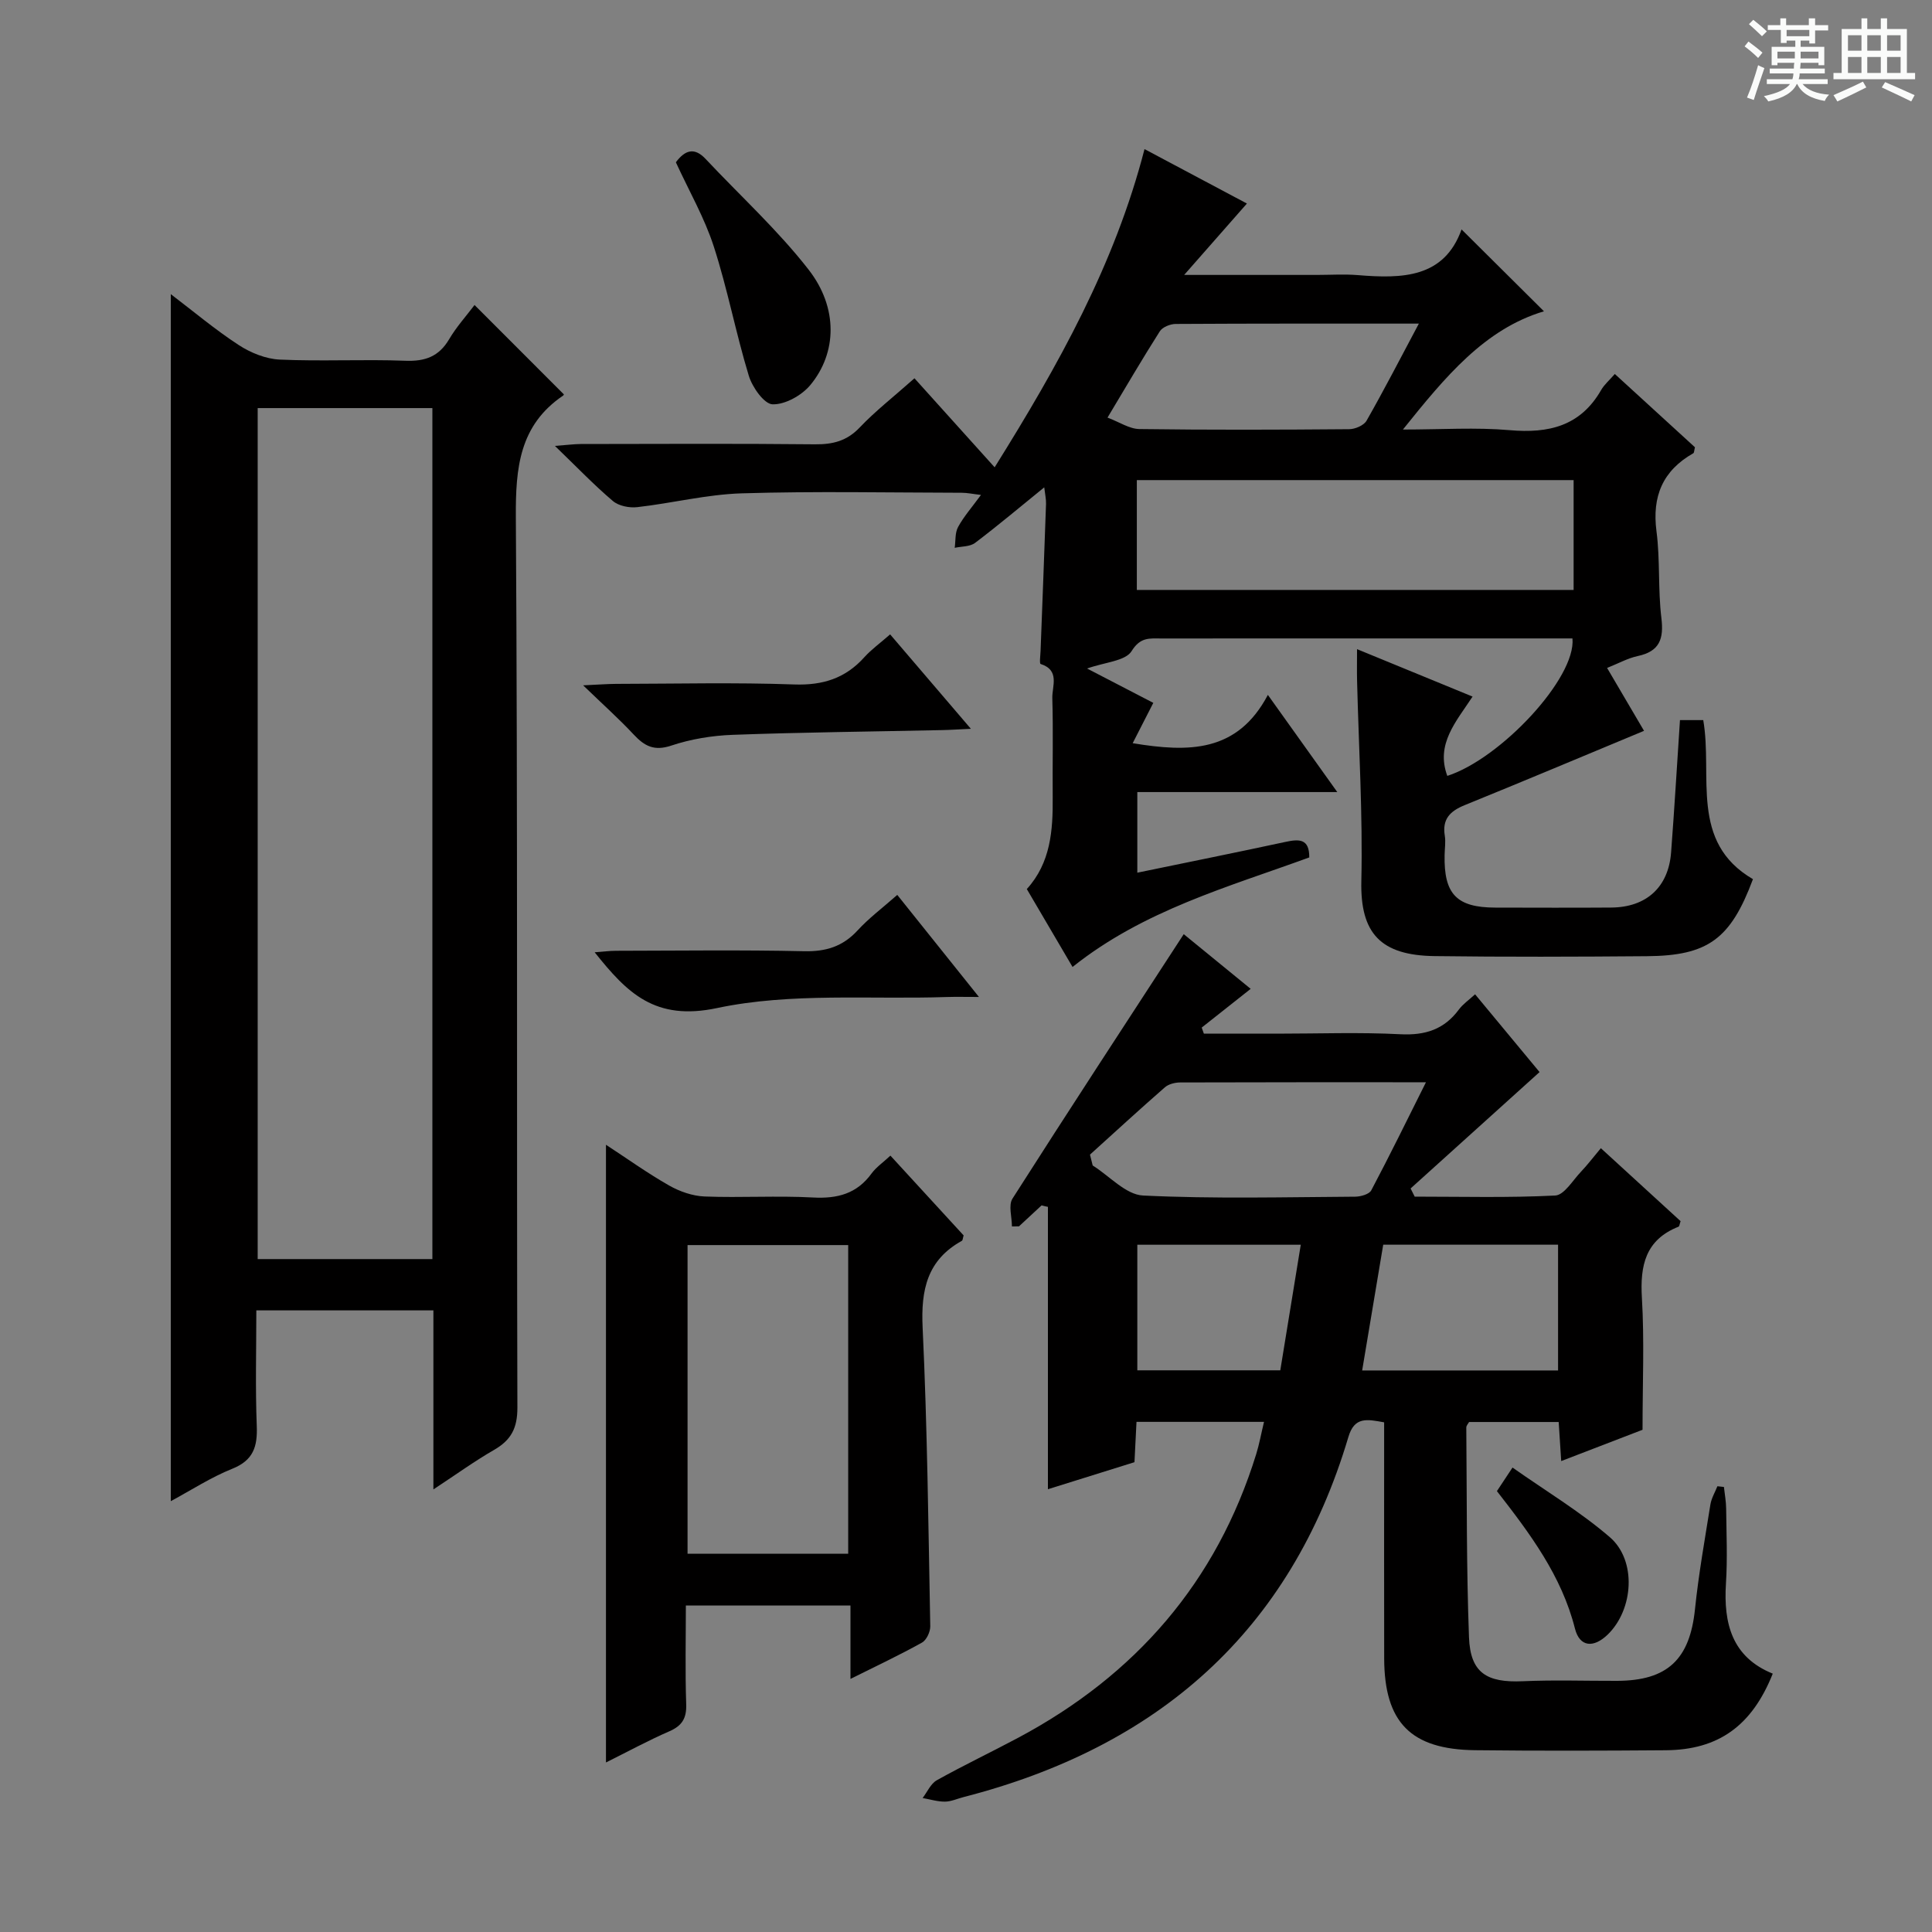 <svg enable-background="new 0 0 400 400" viewBox="0 0 400 400" xmlns="http://www.w3.org/2000/svg"><rect x="0" y="0" width="400" height="400" fill="#808080" stroke="none"/><path d="m361.2 9.6.8-1c.9.7 1.9 1.4 2.9 2.3l-.9 1.1c-1-1-2-1.8-2.8-2.4zm.5 10.6c.9-2.1 1.6-4.3 2.3-6.7.4.2.8.4 1.3.6-.7 2.1-1.5 4.3-2.2 6.6zm.4-15.2.9-.9c1 .8 2 1.6 2.8 2.4l-1 1c-.9-.9-1.8-1.7-2.7-2.5zm12.5-1.2h1.2v1.4h2.7v1.1h-2.7v2.7h-1.2v-.6h-1.8v1.3h4.9v3.8h-1.2v-.5h-3.7c0 .4-.1.9-.1 1.2h5.1v1h-5.2c0 .5-.1.9-.2 1.2h6v1h-5.2c1.1 1.3 2.9 2 5.5 2.2-.4.4-.7.8-.9 1.3-2.9-.5-4.8-1.6-5.7-3.5h-.1c-.8 1.7-2.7 2.9-5.9 3.6-.2-.4-.6-.8-.9-1.1 2.8-.6 4.6-1.4 5.4-2.5h-4.8v-1h5.3c.1-.3.2-.7.2-1.2h-4.9v-1h5c0-.4 0-.8.1-1.2h-3.5v.5h-1.2v-3.8h4.9v-1.3h-1.8v.5h-1.2v-2.7h-2.7v-1h2.6v-1.4h1.2v1.4h4.7v-1.4zm-6.6 8.3h3.6c0-.4 0-.9 0-1.4h-3.6zm1.9-4.6h4.7v-1.3h-4.7zm6.6 3.2h-3.7v1.4h3.7z" fill="#fafbfa"/><path d="m385.3 3.8h1.3v2.2h2.8v-2.2h1.3v2.2h4.1v9.1h1.7v1.3h-16.9v-1.3h1.7v-9.1h4.1v-2.2zm.4 13.1.7 1.2c-1.8.9-3.8 1.9-6 2.9-.2-.4-.5-.8-.8-1.3 2.3-1 4.3-1.9 6.1-2.8zm-3.1-6.4h2.8v-3.2h-2.8zm0 4.6h2.8v-3.3h-2.8zm4-4.6h2.8v-3.2h-2.8zm0 4.6h2.8v-3.3h-2.8zm3.7 1.9c2.1.9 4.1 1.8 6.1 2.7l-.7 1.3c-2.2-1.1-4.2-2-6.1-2.9zm3.2-9.7h-2.8v3.2h2.8zm-2.8 7.8h2.8v-3.3h-2.8z" fill="#fafbfa"/><g fill="#010000"><path d="m347.82 149.09h4.82c2.01 11.63-2.9 25.23 10.29 32.93-4.62 12.39-9.31 15.85-21.93 15.95-14.66.12-29.33.17-43.99-.02-11.17-.15-15.4-4.71-15.16-15.52.31-13.79-.54-27.61-.88-41.42-.05-1.94-.01-3.88-.01-6.61 8.29 3.41 15.91 6.54 23.92 9.82-3.39 5.18-7.68 9.82-5.23 16.42 11.04-3.56 26.7-20.29 25.91-28.46-1.53 0-3.13 0-4.73 0-26.83 0-53.65-.01-80.48.01-2.32 0-4.25-.33-6.06 2.61-1.27 2.07-5.54 2.29-9.22 3.61 4.98 2.58 9.34 4.84 13.71 7.11-1.45 2.84-2.79 5.46-4.27 8.35 11.65 1.93 21.68 1.94 27.99-10 5.02 7.03 9.41 13.18 14.37 20.12-14.28 0-27.64 0-41.4 0v16.69c10.3-2.13 20.5-4.18 30.66-6.37 2.83-.61 4.97-.71 4.94 3.21-16.91 6.17-34.33 10.96-49.01 22.68-3.11-5.3-6.21-10.58-9.47-16.13 4.95-5.44 5.42-12.15 5.36-19.03-.06-6.83.12-13.67-.08-20.49-.07-2.45 1.64-5.78-2.42-7.08-.27-.09-.05-1.79-.01-2.73.38-10.14.78-20.28 1.13-30.42.03-.94-.19-1.9-.37-3.42-5.07 4.11-9.6 7.93-14.32 11.5-1.06.8-2.79.71-4.22 1.02.21-1.45.04-3.1.7-4.31 1.18-2.17 2.86-4.07 4.74-6.64-1.66-.19-2.84-.45-4.03-.45-15.16-.03-30.34-.34-45.49.12-7.24.22-14.41 2.04-21.65 2.86-1.64.19-3.85-.25-5.05-1.28-3.91-3.32-7.47-7.04-11.99-11.4 2.56-.19 3.94-.38 5.32-.39 16.16-.02 32.33-.11 48.49.06 3.71.04 6.63-.68 9.3-3.49 3.2-3.37 6.9-6.25 11.33-10.18 5.38 5.97 10.79 11.98 16.6 18.43 13.27-21.25 24.87-42.03 31.03-65.88 7.22 3.84 14.04 7.46 21.2 11.27-4.21 4.79-8.19 9.32-12.99 14.78h27.45c2.83 0 5.68-.19 8.5.04 9.16.75 17.87.63 21.48-9.46 5.92 5.88 11.39 11.32 17.06 16.95-12.26 3.66-20.39 13.5-29.2 24.48 8 0 15.09-.48 22.09.13 8.08.71 14.66-.83 18.95-8.31.65-1.13 1.7-2.02 2.83-3.32 5.77 5.28 11.25 10.28 16.59 15.17-.17.67-.15 1.13-.34 1.24-6.34 3.61-8.57 8.92-7.62 16.18.77 5.91.29 11.99 1.01 17.91.53 4.34-.35 6.93-4.9 7.9-2.06.44-3.98 1.52-6.34 2.46 2.89 4.91 5.56 9.46 7.65 13.02-12.48 5.19-24.78 10.37-37.14 15.39-3.02 1.23-4.68 2.89-4.11 6.33.21 1.29-.02 2.66-.04 3.99-.17 8.11 2.49 10.87 10.5 10.89 8 .01 16 .05 23.99-.01 7.28-.05 11.85-4.22 12.4-11.39.68-8.93 1.21-17.88 1.84-27.42zm-22.02-49.69c-30.48 0-60.49 0-90.43 0v22.74h90.43c0-7.76 0-15.06 0-22.74zm-32.04-32.4c-17.43 0-33.89-.03-50.36.07-1.12.01-2.72.65-3.27 1.52-3.61 5.67-7 11.48-10.83 17.87 2.44.91 4.51 2.34 6.6 2.37 14.48.2 28.96.15 43.44.03 1.23-.01 3.03-.78 3.59-1.76 3.61-6.33 6.94-12.8 10.83-20.1z"/><path d="m215.65 249.56c-1.56 1.45-3.13 2.9-4.69 4.35-.48 0-.97.01-1.45.01 0-1.95-.77-4.39.12-5.77 11.6-18.2 23.43-36.26 35.45-54.74 4.17 3.4 8.96 7.32 13.86 11.32-3.61 2.85-6.87 5.44-10.14 8.02.15.42.3.84.45 1.26h15.2c8.5 0 17.01-.32 25.49.12 5.12.26 9.04-.98 12.1-5.11.87-1.17 2.14-2.03 3.36-3.16 4.69 5.66 9.23 11.13 13.35 16.1-9.08 8.2-17.89 16.15-26.7 24.1.28.56.57 1.13.85 1.69 9.71 0 19.42.26 29.1-.23 1.85-.1 3.61-3.13 5.31-4.91 1.37-1.44 2.57-3.03 4.13-4.89 5.67 5.18 11.14 10.2 16.51 15.11-.22.62-.24 1.07-.42 1.14-6.87 2.72-8 8.04-7.59 14.78.52 8.76.13 17.58.13 27.27-4.7 1.81-10.5 4.04-16.84 6.48-.19-2.98-.34-5.37-.52-8.09-6.22 0-12.31 0-18.55 0-.17.32-.59.74-.58 1.16.13 14.48.02 28.96.56 43.42.28 7.36 3.66 9.43 11.16 9.09 6.49-.29 13-.06 19.5-.08 10.46-.03 15.06-4.47 16.13-14.85.75-7.25 2.04-14.45 3.19-21.66.21-1.3.95-2.52 1.45-3.78.45.05.9.1 1.35.15.16 1.49.45 2.99.46 4.48.06 5.17.29 10.35-.04 15.49-.53 8.32 1.27 15.27 9.69 18.68-4.31 10.81-11.25 15.78-22.15 15.86-13.16.1-26.33.14-39.5-.01-13.31-.16-18.76-5.77-18.8-19-.03-14.5-.01-29-.01-43.5 0-1.8 0-3.6 0-5.38-3.57-.65-6.14-1.22-7.4 3.03-12 40.36-39.53 64.24-79.69 74.56-1.28.33-2.56.93-3.85.94-1.54.01-3.07-.48-4.61-.75.96-1.25 1.67-2.97 2.94-3.68 5.51-3.08 11.23-5.8 16.8-8.77 24.33-12.96 41.13-32.26 49.33-58.77.63-2.04 1.01-4.17 1.61-6.66-8.87 0-17.41 0-26.4 0-.13 2.59-.26 5.19-.42 8.35-5.6 1.75-11.37 3.55-17.92 5.6 0-19.83 0-39.15 0-58.46-.43-.08-.87-.2-1.31-.31zm10.02-10.51c.19.75.37 1.5.56 2.25 3.47 2.17 6.86 6.05 10.43 6.22 14.61.71 29.27.33 43.91.24 1.15-.01 2.91-.5 3.34-1.32 3.82-7.21 7.4-14.54 11.32-22.37-17.6 0-34.23-.02-50.86.04-1.08 0-2.42.33-3.2 1.01-5.23 4.57-10.35 9.27-15.5 13.93zm96.91 44.69c0-8.79 0-17.33 0-26.04-12.28 0-24.2 0-36.2 0-1.47 8.76-2.89 17.26-4.36 26.04zm-87.11-26.03v26h29.6c1.42-8.68 2.79-17.14 4.24-26-11.68 0-22.59 0-33.84 0z"/><path d="m89.73 308.37c0-12.91 0-24.85 0-37.07-12.28 0-24.17 0-36.66 0 0 8.05-.22 16 .09 23.92.17 4.29-.7 7.12-5.07 8.87-4.39 1.76-8.43 4.39-12.73 6.71 0-83.49 0-166.35 0-249.9 4.7 3.57 9.19 7.36 14.07 10.54 2.47 1.61 5.61 2.88 8.5 3.01 8.64.39 17.32-.09 25.97.24 4.1.16 6.96-.85 9.09-4.46 1.51-2.56 3.54-4.8 5.26-7.08 6.23 6.24 12.35 12.35 18.49 18.5.02-.03-.03.17-.15.25-9.07 6.15-9.85 14.97-9.79 25.15.4 61.46.15 122.92.32 184.38.01 4.24-1.29 6.71-4.8 8.74-4 2.3-7.76 5.02-12.59 8.2zm-.21-47.69c0-58.87 0-117.4 0-176.19-12.19 0-24.08 0-36.17 0v176.19z"/><path d="m184.35 239.26c5.22 5.68 10.24 11.16 15.16 16.52-.18.58-.18 1.02-.37 1.12-7.19 3.98-8.49 10.16-8.12 17.95.97 20.6 1.19 41.23 1.58 61.85.02 1.15-.78 2.86-1.71 3.38-4.59 2.56-9.36 4.8-14.81 7.52 0-5.41 0-10.11 0-15.2-11.45 0-22.35 0-34.08 0 0 6.64-.16 13.55.07 20.45.1 2.93-.87 4.46-3.52 5.61-4.38 1.91-8.59 4.2-13.09 6.44 0-42.65 0-84.94 0-127.89 4.35 2.84 8.58 5.88 13.08 8.44 2.18 1.24 4.85 2.17 7.33 2.27 7.48.29 15-.2 22.47.21 5.05.27 9.07-.78 12.12-4.99.96-1.3 2.37-2.26 3.89-3.68zm-42 18.52v63.9h33.26c0-21.39 0-42.46 0-63.9-11.08 0-21.98 0-33.26 0z"/><path d="m185.77 185.28c5.58 6.97 10.84 13.54 16.91 21.13-2.88 0-4.76-.05-6.63.01-15.91.54-32.26-.96-47.6 2.29-12.87 2.72-18.61-3.13-25.33-11.55 1.68-.12 3.07-.31 4.46-.31 12.96-.02 25.93-.2 38.89.09 4.49.1 7.97-.95 11.04-4.26 2.34-2.56 5.16-4.67 8.26-7.4z"/><path d="m184.29 131.34c5.6 6.55 10.85 12.68 16.72 19.55-2.59.12-4.32.24-6.04.27-14.44.31-28.88.45-43.31.98-4.27.16-8.65.88-12.69 2.23-3.53 1.18-5.52.11-7.76-2.28-3-3.22-6.3-6.16-10.48-10.2 3.32-.15 5.06-.29 6.8-.3 12.3-.02 24.61-.32 36.9.12 5.95.21 10.62-1.28 14.55-5.67 1.42-1.57 3.19-2.84 5.31-4.7z"/><path d="m139.93 33.6c1.92-2.57 3.85-3.15 6.16-.69 7.14 7.61 14.93 14.71 21.31 22.9 6.16 7.9 5.89 17.26.37 23.91-1.78 2.14-5.2 4.06-7.81 3.99-1.75-.05-4.21-3.54-4.93-5.92-2.69-8.83-4.4-17.96-7.24-26.73-1.91-5.93-5.1-11.46-7.86-17.46z"/><path d="m309.92 308.72c.87-1.31 1.67-2.52 3.23-4.88 6.88 4.85 13.97 9.1 20.14 14.41 5.61 4.83 4.92 14.96-.41 20.15-2.95 2.87-5.83 2.61-6.8-1.21-2.77-10.97-9.32-19.69-16.16-28.47z"/></g></svg>